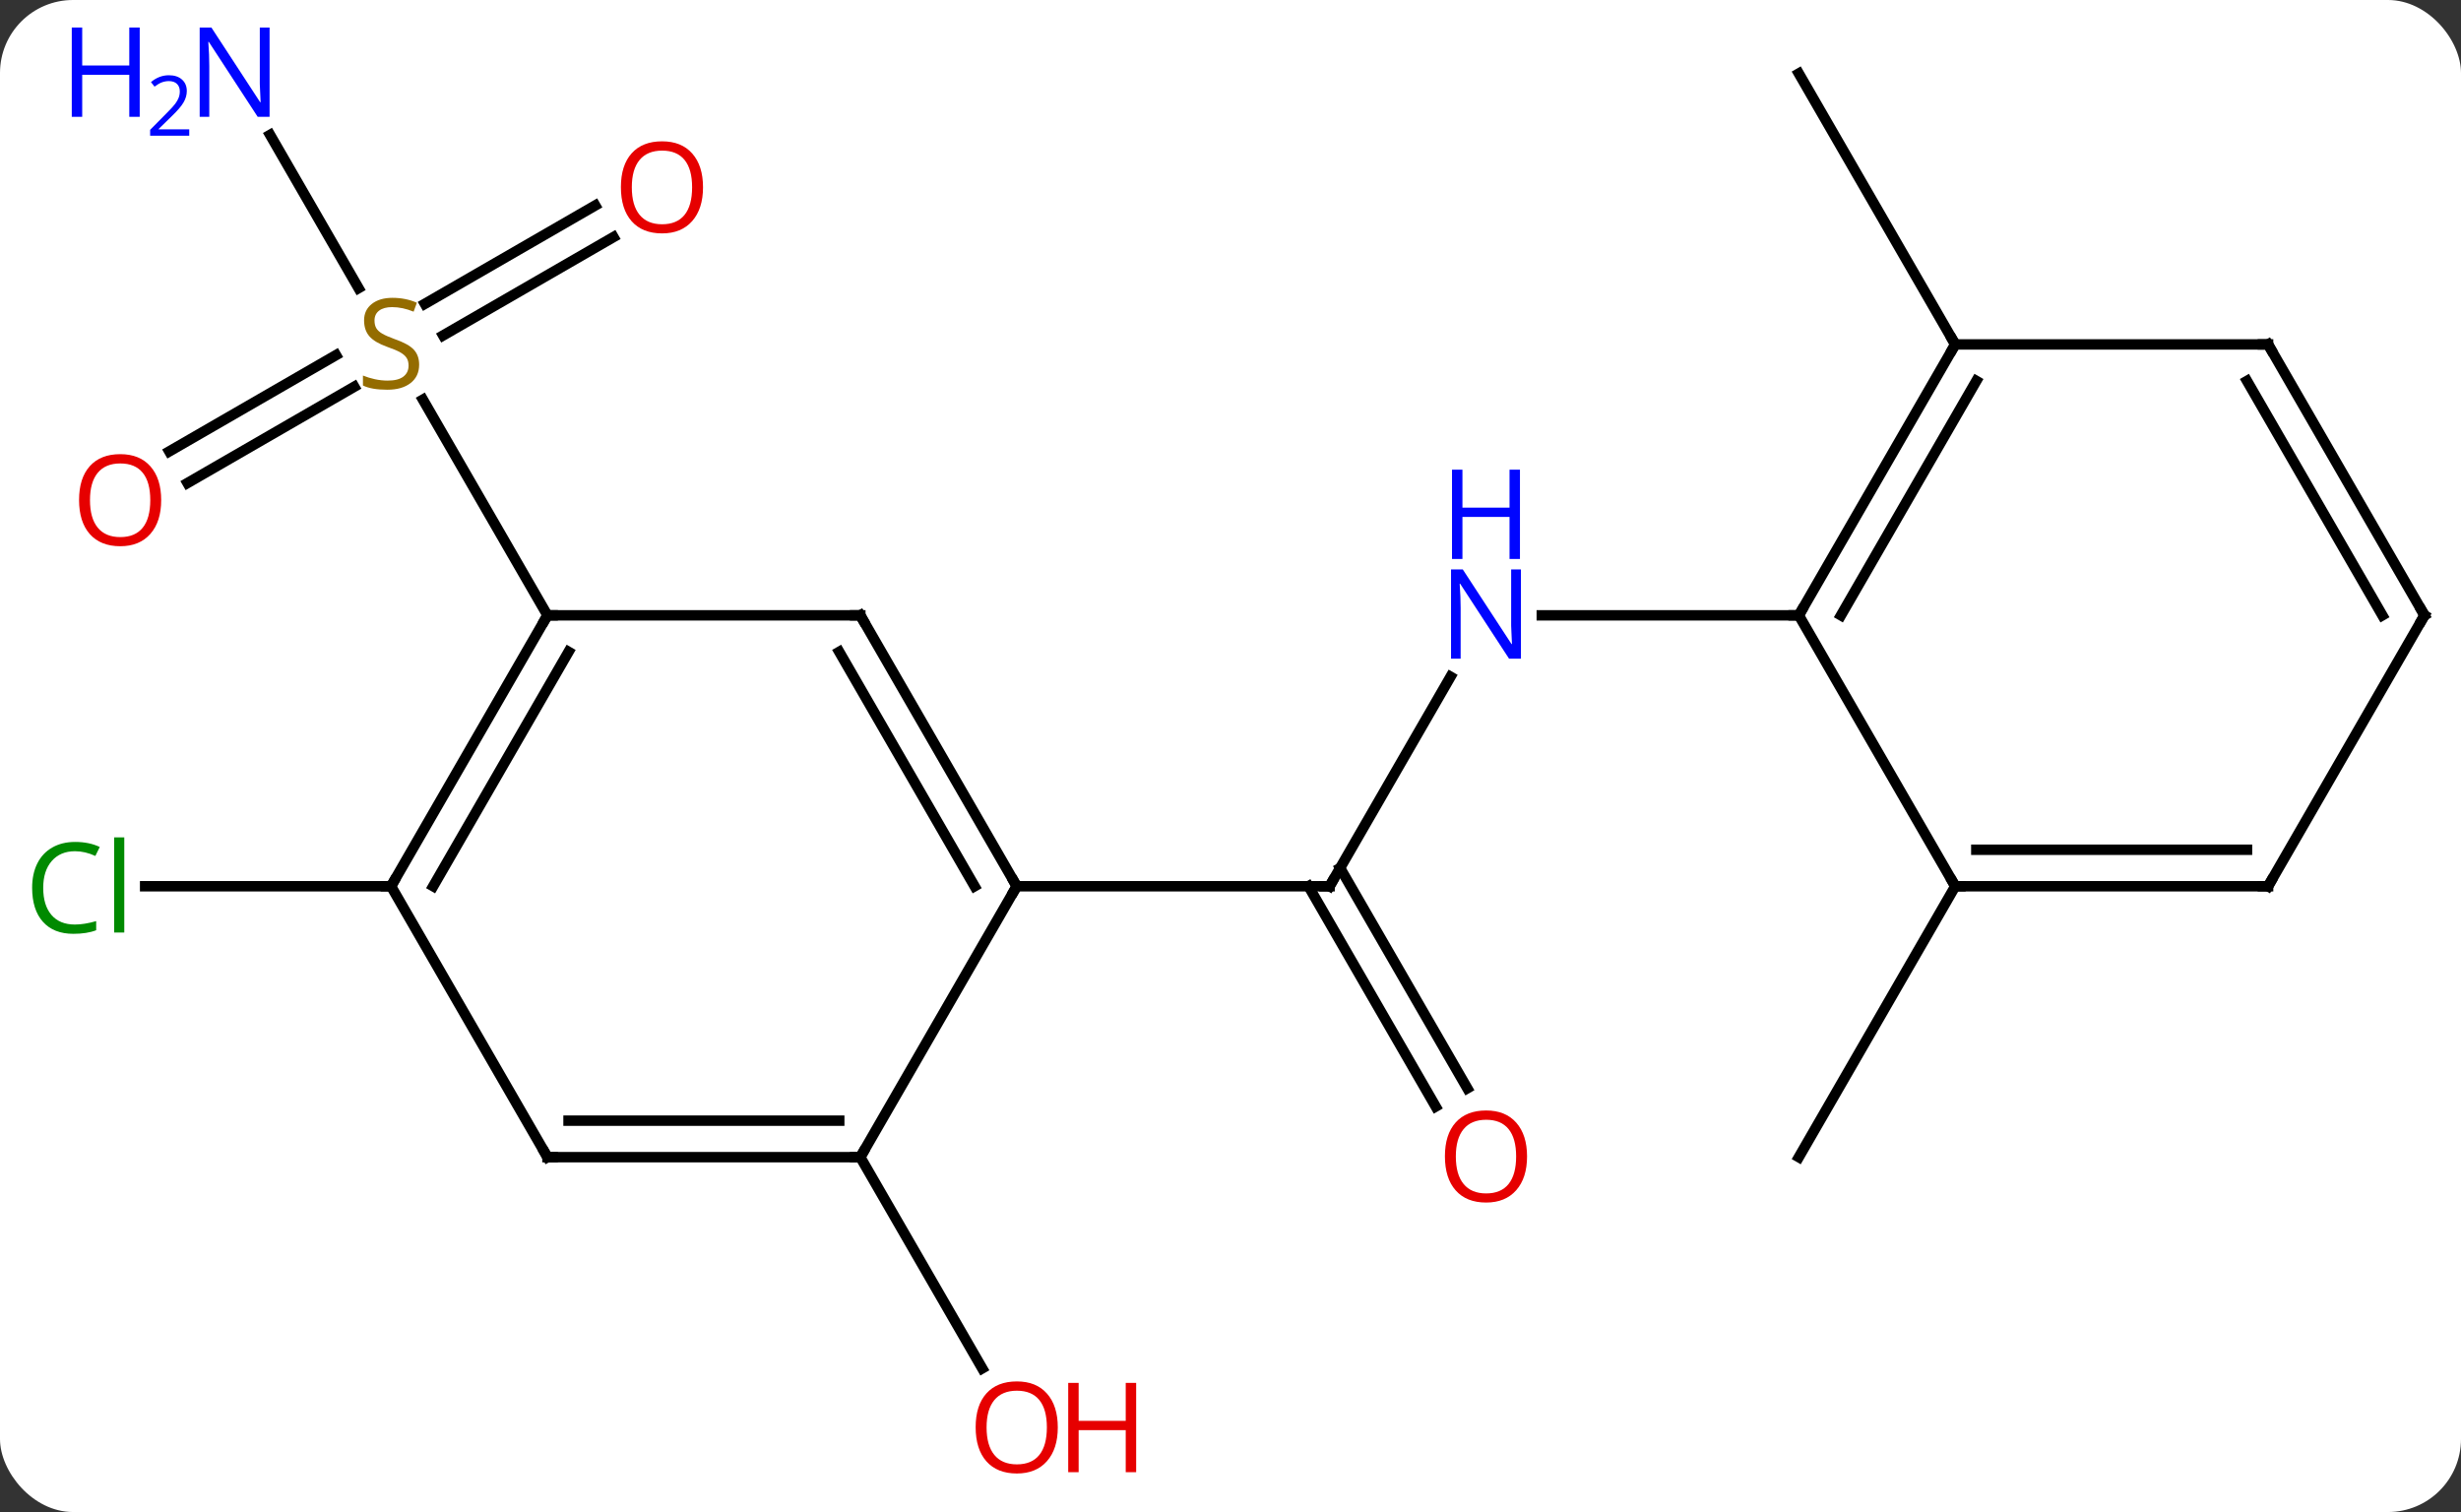 <svg width="236" viewBox="0 0 236 145" style="fill-opacity:1; color-rendering:auto; color-interpolation:auto; text-rendering:auto; stroke:black; stroke-linecap:square; stroke-miterlimit:10; shape-rendering:auto; stroke-opacity:1; fill:black; stroke-dasharray:none; font-weight:normal; stroke-width:1; font-family:'Open Sans'; font-style:normal; stroke-linejoin:miter; font-size:12; stroke-dashoffset:0; image-rendering:auto;" height="145" class="cas-substance-image" xmlns:xlink="http://www.w3.org/1999/xlink" xmlns="http://www.w3.org/2000/svg"><rect x="0" y="0" width="236" height="145" fill="#333333" stroke="none"/><svg class="cas-substance-single-component"><rect y="0" x="0" width="236" stroke="none" ry="7" rx="7" height="145" fill="white" class="cas-substance-group"/><svg y="0" x="0" width="236" viewBox="0 0 236 145" style="fill:black;" height="145" class="cas-substance-single-component-image"><svg><g><g transform="translate(120,72)" style="text-rendering:geometricPrecision; color-rendering:optimizeQuality; color-interpolation:linearRGB; stroke-linecap:butt; image-rendering:optimizeQuality;"><line y2="-7.102" y1="12.99" x2="19.1" x1="7.5" style="fill:none;"/><line y2="34.117" y1="12.99" x2="17.677" x1="5.479" style="fill:none;"/><line y2="32.367" y1="11.24" x2="20.709" x1="8.51" style="fill:none;"/><line y2="12.99" y1="12.99" x2="-22.5" x1="7.5" style="fill:none;"/><line y2="-12.99" y1="-12.99" x2="52.5" x1="27.852" style="fill:none;"/><line y2="38.97" y1="59.225" x2="-37.5" x1="-25.807" style="fill:none;"/><line y2="-59.065" y1="-44.369" x2="-94.101" x1="-85.617" style="fill:none;"/><line y2="-49.266" y1="-39.833" x2="-61.168" x1="-77.506" style="fill:none;"/><line y2="-52.297" y1="-42.864" x2="-62.918" x1="-79.256" style="fill:none;"/><line y2="-28.712" y1="-37.944" x2="-103.767" x1="-87.777" style="fill:none;"/><line y2="-25.68" y1="-34.913" x2="-102.017" x1="-86.027" style="fill:none;"/><line y2="-12.99" y1="-33.676" x2="-67.5" x1="-79.444" style="fill:none;"/><line y2="12.99" y1="12.99" x2="-82.5" x1="-106.082" style="fill:none;"/><line y2="-38.97" y1="-64.953" x2="67.5" x1="52.5" style="fill:none;"/><line y2="12.99" y1="38.97" x2="67.5" x1="52.5" style="fill:none;"/><line y2="-12.99" y1="12.99" x2="-37.5" x1="-22.5" style="fill:none;"/><line y2="-9.49" y1="12.99" x2="-39.521" x1="-26.541" style="fill:none;"/><line y2="38.97" y1="12.99" x2="-37.5" x1="-22.5" style="fill:none;"/><line y2="-12.99" y1="-12.99" x2="-67.5" x1="-37.5" style="fill:none;"/><line y2="38.97" y1="38.97" x2="-67.5" x1="-37.5" style="fill:none;"/><line y2="35.47" y1="35.47" x2="-65.479" x1="-39.521" style="fill:none;"/><line y2="12.99" y1="-12.99" x2="-82.5" x1="-67.5" style="fill:none;"/><line y2="12.99" y1="-9.49" x2="-78.459" x1="-65.479" style="fill:none;"/><line y2="12.99" y1="38.97" x2="-82.5" x1="-67.5" style="fill:none;"/><line y2="-38.97" y1="-12.99" x2="67.5" x1="52.5" style="fill:none;"/><line y2="-35.47" y1="-12.99" x2="69.521" x1="56.541" style="fill:none;"/><line y2="12.99" y1="-12.99" x2="67.5" x1="52.5" style="fill:none;"/><line y2="-38.97" y1="-38.97" x2="97.5" x1="67.5" style="fill:none;"/><line y2="12.99" y1="12.99" x2="97.5" x1="67.5" style="fill:none;"/><line y2="9.49" y1="9.49" x2="95.479" x1="69.521" style="fill:none;"/><line y2="-12.99" y1="-38.97" x2="112.5" x1="97.5" style="fill:none;"/><line y2="-12.99" y1="-35.47" x2="108.459" x1="95.479" style="fill:none;"/><line y2="-12.99" y1="12.99" x2="112.5" x1="97.5" style="fill:none;"/><path style="fill:none; stroke-miterlimit:5;" d="M7.75 12.557 L7.5 12.99 L7 12.99"/></g><g transform="translate(120,72)" style="stroke-linecap:butt; fill:rgb(0,5,255); text-rendering:geometricPrecision; color-rendering:optimizeQuality; image-rendering:optimizeQuality; font-family:'Open Sans'; stroke:rgb(0,5,255); color-interpolation:linearRGB; stroke-miterlimit:5;"><path style="stroke:none;" d="M25.852 -8.834 L24.711 -8.834 L20.023 -16.021 L19.977 -16.021 Q20.07 -14.756 20.07 -13.709 L20.07 -8.834 L19.148 -8.834 L19.148 -17.396 L20.273 -17.396 L24.945 -10.24 L24.992 -10.24 Q24.992 -10.396 24.945 -11.256 Q24.898 -12.115 24.914 -12.49 L24.914 -17.396 L25.852 -17.396 L25.852 -8.834 Z"/><path style="stroke:none;" d="M25.758 -18.396 L24.758 -18.396 L24.758 -22.427 L20.242 -22.427 L20.242 -18.396 L19.242 -18.396 L19.242 -26.959 L20.242 -26.959 L20.242 -23.318 L24.758 -23.318 L24.758 -26.959 L25.758 -26.959 L25.758 -18.396 Z"/><path style="fill:rgb(230,0,0); stroke:none;" d="M26.438 38.9 Q26.438 40.962 25.398 42.142 Q24.359 43.322 22.516 43.322 Q20.625 43.322 19.594 42.157 Q18.562 40.993 18.562 38.884 Q18.562 36.79 19.594 35.642 Q20.625 34.493 22.516 34.493 Q24.375 34.493 25.406 35.665 Q26.438 36.837 26.438 38.9 ZM19.609 38.9 Q19.609 40.634 20.352 41.54 Q21.094 42.447 22.516 42.447 Q23.938 42.447 24.664 41.548 Q25.391 40.65 25.391 38.9 Q25.391 37.165 24.664 36.275 Q23.938 35.384 22.516 35.384 Q21.094 35.384 20.352 36.282 Q19.609 37.181 19.609 38.9 Z"/><path style="fill:rgb(230,0,0); stroke:none;" d="M-18.562 64.883 Q-18.562 66.945 -19.602 68.125 Q-20.641 69.305 -22.484 69.305 Q-24.375 69.305 -25.406 68.141 Q-26.438 66.976 -26.438 64.867 Q-26.438 62.773 -25.406 61.625 Q-24.375 60.476 -22.484 60.476 Q-20.625 60.476 -19.594 61.648 Q-18.562 62.82 -18.562 64.883 ZM-25.391 64.883 Q-25.391 66.617 -24.648 67.523 Q-23.906 68.43 -22.484 68.43 Q-21.062 68.43 -20.336 67.531 Q-19.609 66.633 -19.609 64.883 Q-19.609 63.148 -20.336 62.258 Q-21.062 61.367 -22.484 61.367 Q-23.906 61.367 -24.648 62.266 Q-25.391 63.164 -25.391 64.883 Z"/><path style="fill:rgb(230,0,0); stroke:none;" d="M-11.047 69.18 L-12.047 69.18 L-12.047 65.148 L-16.562 65.148 L-16.562 69.18 L-17.562 69.18 L-17.562 60.617 L-16.562 60.617 L-16.562 64.258 L-12.047 64.258 L-12.047 60.617 L-11.047 60.617 L-11.047 69.18 Z"/><path style="fill:rgb(148,108,0); stroke:none;" d="M-79.805 -37.032 Q-79.805 -35.907 -80.625 -35.267 Q-81.445 -34.626 -82.852 -34.626 Q-84.383 -34.626 -85.195 -35.032 L-85.195 -35.986 Q-84.664 -35.767 -84.047 -35.634 Q-83.43 -35.501 -82.82 -35.501 Q-81.82 -35.501 -81.32 -35.884 Q-80.82 -36.267 -80.82 -36.939 Q-80.82 -37.376 -81 -37.665 Q-81.18 -37.954 -81.594 -38.197 Q-82.008 -38.439 -82.867 -38.736 Q-84.055 -39.157 -84.57 -39.743 Q-85.086 -40.329 -85.086 -41.282 Q-85.086 -42.267 -84.344 -42.853 Q-83.602 -43.439 -82.367 -43.439 Q-81.102 -43.439 -80.023 -42.97 L-80.336 -42.111 Q-81.398 -42.548 -82.398 -42.548 Q-83.195 -42.548 -83.641 -42.212 Q-84.086 -41.876 -84.086 -41.267 Q-84.086 -40.829 -83.922 -40.54 Q-83.758 -40.251 -83.367 -40.017 Q-82.977 -39.782 -82.164 -39.486 Q-80.82 -39.017 -80.312 -38.462 Q-79.805 -37.907 -79.805 -37.032 Z"/><path style="stroke:none;" d="M-94.148 -60.797 L-95.289 -60.797 L-99.977 -67.984 L-100.023 -67.984 Q-99.93 -66.719 -99.93 -65.672 L-99.93 -60.797 L-100.852 -60.797 L-100.852 -69.359 L-99.727 -69.359 L-95.055 -62.203 L-95.008 -62.203 Q-95.008 -62.359 -95.055 -63.219 Q-95.102 -64.078 -95.086 -64.453 L-95.086 -69.359 L-94.148 -69.359 L-94.148 -60.797 Z"/><path style="stroke:none;" d="M-106.602 -60.797 L-107.602 -60.797 L-107.602 -64.828 L-112.117 -64.828 L-112.117 -60.797 L-113.117 -60.797 L-113.117 -69.359 L-112.117 -69.359 L-112.117 -65.719 L-107.602 -65.719 L-107.602 -69.359 L-106.602 -69.359 L-106.602 -60.797 Z"/><path style="stroke:none;" d="M-101.852 -58.987 L-105.602 -58.987 L-105.602 -59.55 L-104.102 -61.066 Q-103.414 -61.753 -103.195 -62.05 Q-102.977 -62.347 -102.867 -62.628 Q-102.758 -62.909 -102.758 -63.237 Q-102.758 -63.691 -103.031 -63.956 Q-103.305 -64.222 -103.805 -64.222 Q-104.148 -64.222 -104.469 -64.105 Q-104.789 -63.987 -105.18 -63.691 L-105.523 -64.128 Q-104.742 -64.784 -103.805 -64.784 Q-103.008 -64.784 -102.547 -64.37 Q-102.086 -63.956 -102.086 -63.269 Q-102.086 -62.722 -102.391 -62.191 Q-102.695 -61.659 -103.539 -60.847 L-104.789 -59.628 L-104.789 -59.597 L-101.852 -59.597 L-101.852 -58.987 Z"/><path style="fill:rgb(230,0,0); stroke:none;" d="M-52.583 -54.04 Q-52.583 -51.978 -53.622 -50.798 Q-54.661 -49.618 -56.504 -49.618 Q-58.395 -49.618 -59.426 -50.782 Q-60.458 -51.947 -60.458 -54.056 Q-60.458 -56.15 -59.426 -57.298 Q-58.395 -58.447 -56.504 -58.447 Q-54.645 -58.447 -53.614 -57.275 Q-52.583 -56.103 -52.583 -54.04 ZM-59.411 -54.04 Q-59.411 -52.306 -58.668 -51.4 Q-57.926 -50.493 -56.504 -50.493 Q-55.083 -50.493 -54.356 -51.392 Q-53.629 -52.29 -53.629 -54.04 Q-53.629 -55.775 -54.356 -56.665 Q-55.083 -57.556 -56.504 -57.556 Q-57.926 -57.556 -58.668 -56.657 Q-59.411 -55.759 -59.411 -54.04 Z"/><path style="fill:rgb(230,0,0); stroke:none;" d="M-104.543 -24.04 Q-104.543 -21.978 -105.582 -20.798 Q-106.621 -19.618 -108.464 -19.618 Q-110.355 -19.618 -111.386 -20.782 Q-112.418 -21.947 -112.418 -24.056 Q-112.418 -26.15 -111.386 -27.298 Q-110.355 -28.447 -108.464 -28.447 Q-106.605 -28.447 -105.574 -27.275 Q-104.543 -26.103 -104.543 -24.04 ZM-111.371 -24.04 Q-111.371 -22.306 -110.628 -21.4 Q-109.886 -20.493 -108.464 -20.493 Q-107.043 -20.493 -106.316 -21.392 Q-105.589 -22.29 -105.589 -24.04 Q-105.589 -25.775 -106.316 -26.665 Q-107.043 -27.556 -108.464 -27.556 Q-109.886 -27.556 -110.628 -26.657 Q-111.371 -25.759 -111.371 -24.04 Z"/><path style="fill:rgb(0,138,0); stroke:none;" d="M-112.809 9.631 Q-114.215 9.631 -115.035 10.568 Q-115.856 11.506 -115.856 13.146 Q-115.856 14.818 -115.066 15.74 Q-114.277 16.662 -112.824 16.662 Q-111.918 16.662 -110.777 16.334 L-110.777 17.209 Q-111.668 17.552 -112.965 17.552 Q-114.856 17.552 -115.887 16.396 Q-116.918 15.24 -116.918 13.131 Q-116.918 11.803 -116.426 10.81 Q-115.934 9.818 -114.996 9.279 Q-114.059 8.74 -112.793 8.74 Q-111.449 8.74 -110.434 9.224 L-110.856 10.084 Q-111.84 9.631 -112.809 9.631 ZM-108.082 17.427 L-109.051 17.427 L-109.051 8.303 L-108.082 8.303 L-108.082 17.427 Z"/><path style="fill:none; stroke:black;" d="M-22.75 12.557 L-22.5 12.99 L-22.75 13.423"/><path style="fill:none; stroke:black;" d="M-37.25 -12.557 L-37.5 -12.99 L-38 -12.99"/><path style="fill:none; stroke:black;" d="M-38 38.97 L-37.5 38.97 L-37.25 38.537"/><path style="fill:none; stroke:black;" d="M-67.75 -12.557 L-67.5 -12.99 L-67 -12.99"/><path style="fill:none; stroke:black;" d="M-67 38.97 L-67.5 38.97 L-67.75 38.537"/><path style="fill:none; stroke:black;" d="M-82.25 12.557 L-82.5 12.99 L-83 12.99"/><path style="fill:none; stroke:black;" d="M52.75 -13.423 L52.5 -12.99 L52 -12.99"/><path style="fill:none; stroke:black;" d="M67.25 -38.537 L67.5 -38.97 L67.25 -39.403"/><path style="fill:none; stroke:black;" d="M68 12.99 L67.5 12.99 L67.25 12.557"/><path style="fill:none; stroke:black;" d="M97 -38.97 L97.5 -38.97 L97.75 -38.537"/><path style="fill:none; stroke:black;" d="M97 12.99 L97.5 12.99 L97.75 12.557"/><path style="fill:none; stroke:black;" d="M112.25 -13.423 L112.5 -12.99 L112.25 -12.557"/></g></g></svg></svg></svg></svg>